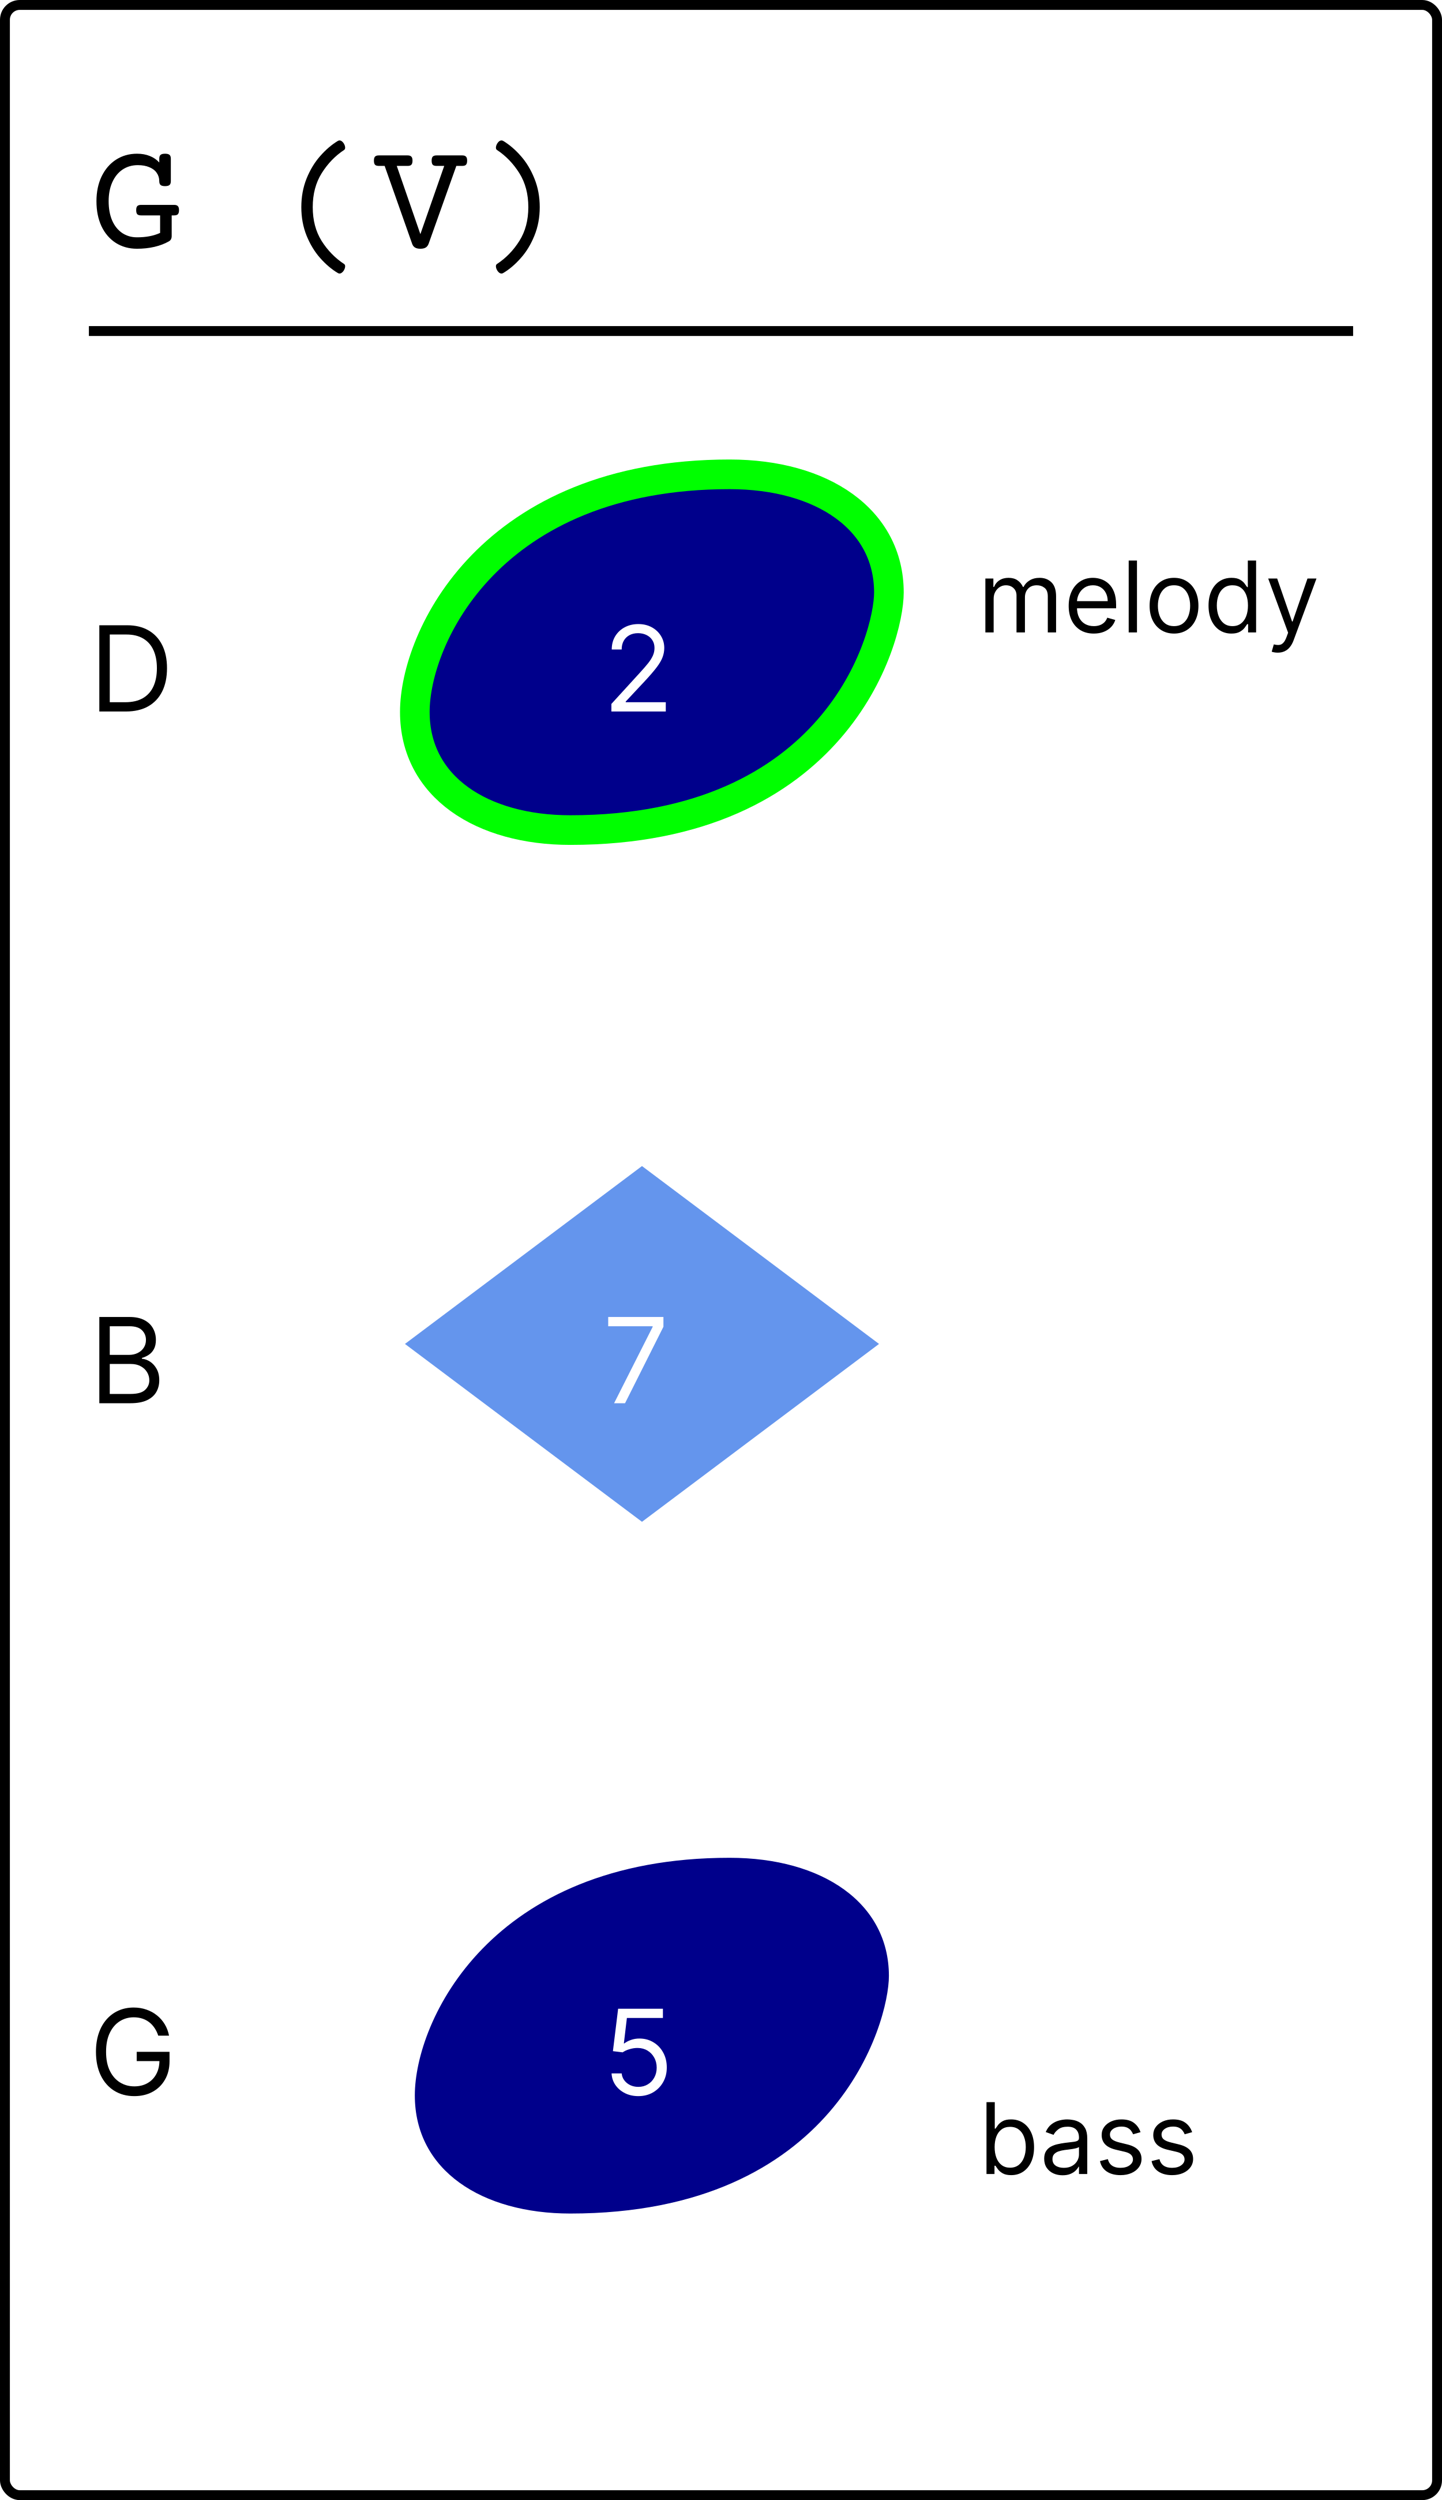 <svg width="146" height="253" viewBox="0 0 146 253" fill="none" xmlns="http://www.w3.org/2000/svg">
<rect x="0" y="0" width="146" height="253" fill="#808080" stroke="none"/>
<g clip-path="url(#clip0_2049_93)">
<rect width="146" height="253" fill="white"/>
<path d="M16.711 15.555C16.924 15.555 17.076 15.594 17.164 15.672C17.253 15.75 17.297 15.88 17.297 16.062V18.328C17.297 18.51 17.253 18.641 17.164 18.719C17.076 18.797 16.924 18.836 16.711 18.836C16.497 18.836 16.346 18.797 16.258 18.719C16.169 18.641 16.125 18.51 16.125 18.328C16.125 18.016 16.039 17.737 15.867 17.492C15.7 17.247 15.453 17.057 15.125 16.922C14.797 16.781 14.406 16.711 13.953 16.711C13.375 16.711 12.862 16.859 12.414 17.156C11.971 17.453 11.625 17.878 11.375 18.43C11.125 18.982 11 19.628 11 20.367C11 21.107 11.117 21.753 11.352 22.305C11.591 22.852 11.927 23.273 12.359 23.57C12.797 23.867 13.302 24.016 13.875 24.016C14.787 24.016 15.565 23.867 16.211 23.57V21.797H14.281C14.104 21.797 13.977 21.758 13.898 21.68C13.825 21.596 13.789 21.458 13.789 21.266C13.789 21.073 13.825 20.938 13.898 20.859C13.977 20.776 14.104 20.734 14.281 20.734H17.633C17.81 20.734 17.935 20.776 18.008 20.859C18.086 20.938 18.125 21.073 18.125 21.266C18.125 21.458 18.086 21.596 18.008 21.68C17.935 21.758 17.81 21.797 17.633 21.797H17.383V23.883C17.383 24.138 17.289 24.318 17.102 24.422C16.674 24.667 16.182 24.854 15.625 24.984C15.068 25.109 14.484 25.172 13.875 25.172C13.062 25.172 12.344 24.974 11.719 24.578C11.099 24.177 10.617 23.615 10.273 22.891C9.935 22.162 9.766 21.32 9.766 20.367C9.766 19.419 9.94 18.581 10.289 17.852C10.643 17.122 11.13 16.557 11.75 16.156C12.375 15.755 13.083 15.555 13.875 15.555C14.365 15.555 14.797 15.633 15.172 15.789C15.552 15.94 15.87 16.159 16.125 16.445V16.062C16.125 15.88 16.169 15.75 16.258 15.672C16.346 15.594 16.497 15.555 16.711 15.555ZM34.211 14.258C34.268 14.227 34.323 14.211 34.375 14.211C34.458 14.211 34.536 14.24 34.609 14.297C34.688 14.354 34.755 14.43 34.812 14.523C34.901 14.675 34.945 14.815 34.945 14.945C34.945 15.05 34.911 15.125 34.844 15.172C33.943 15.766 33.188 16.547 32.578 17.516C31.969 18.484 31.664 19.633 31.664 20.961C31.664 22.289 31.966 23.432 32.57 24.391C33.18 25.349 33.938 26.125 34.844 26.719C34.911 26.766 34.945 26.841 34.945 26.945C34.945 27.076 34.901 27.216 34.812 27.367C34.755 27.461 34.688 27.537 34.609 27.594C34.536 27.651 34.458 27.68 34.375 27.68C34.323 27.68 34.268 27.664 34.211 27.633C33.575 27.253 32.977 26.745 32.414 26.109C31.857 25.479 31.398 24.724 31.039 23.844C30.685 22.963 30.508 22.003 30.508 20.961C30.508 19.919 30.685 18.956 31.039 18.07C31.398 17.185 31.859 16.424 32.422 15.789C32.984 15.148 33.581 14.638 34.211 14.258ZM46.805 15.727C46.982 15.727 47.107 15.768 47.18 15.852C47.258 15.93 47.297 16.065 47.297 16.258C47.297 16.451 47.258 16.588 47.18 16.672C47.107 16.75 46.982 16.789 46.805 16.789H46.203L43.398 24.664C43.331 24.846 43.229 24.977 43.094 25.055C42.964 25.133 42.784 25.172 42.555 25.172C42.331 25.172 42.151 25.13 42.016 25.047C41.885 24.969 41.789 24.841 41.727 24.664L38.945 16.789H38.352C38.175 16.789 38.047 16.75 37.969 16.672C37.896 16.588 37.859 16.451 37.859 16.258C37.859 16.065 37.896 15.93 37.969 15.852C38.047 15.768 38.175 15.727 38.352 15.727H41.273C41.45 15.727 41.575 15.768 41.648 15.852C41.727 15.93 41.766 16.065 41.766 16.258C41.766 16.451 41.727 16.588 41.648 16.672C41.575 16.75 41.45 16.789 41.273 16.789H40.172L42.562 23.695L44.977 16.789H44.195C44.018 16.789 43.891 16.75 43.812 16.672C43.74 16.588 43.703 16.451 43.703 16.258C43.703 16.065 43.74 15.93 43.812 15.852C43.891 15.768 44.018 15.727 44.195 15.727H46.805ZM50.945 14.258C51.575 14.638 52.172 15.148 52.734 15.789C53.297 16.424 53.755 17.185 54.109 18.07C54.469 18.956 54.648 19.919 54.648 20.961C54.648 22.003 54.469 22.963 54.109 23.844C53.755 24.724 53.297 25.479 52.734 26.109C52.177 26.745 51.581 27.253 50.945 27.633C50.888 27.664 50.833 27.68 50.781 27.68C50.698 27.68 50.617 27.651 50.539 27.594C50.466 27.537 50.401 27.461 50.344 27.367C50.255 27.216 50.211 27.076 50.211 26.945C50.211 26.841 50.245 26.766 50.312 26.719C51.219 26.125 51.974 25.349 52.578 24.391C53.188 23.432 53.492 22.289 53.492 20.961C53.492 19.633 53.188 18.484 52.578 17.516C51.969 16.547 51.214 15.766 50.312 15.172C50.245 15.125 50.211 15.05 50.211 14.945C50.211 14.815 50.255 14.675 50.344 14.523C50.401 14.43 50.466 14.354 50.539 14.297C50.617 14.24 50.698 14.211 50.781 14.211C50.833 14.211 50.888 14.227 50.945 14.258Z" fill="black"/>
<line x1="9" y1="33.5" x2="137" y2="33.5" stroke="black"/>
<path d="M12.75 72H10.057V63.273H12.869C13.716 63.273 14.44 63.447 15.043 63.797C15.645 64.144 16.107 64.642 16.428 65.293C16.749 65.94 16.909 66.716 16.909 67.619C16.909 68.528 16.747 69.311 16.423 69.967C16.099 70.621 15.628 71.124 15.008 71.476C14.389 71.825 13.636 72 12.75 72ZM11.114 71.062H12.682C13.403 71.062 14.001 70.923 14.476 70.645C14.95 70.367 15.304 69.97 15.537 69.456C15.77 68.942 15.886 68.329 15.886 67.619C15.886 66.915 15.771 66.308 15.541 65.8C15.311 65.288 14.967 64.896 14.51 64.624C14.053 64.348 13.483 64.21 12.801 64.21H11.114V71.062Z" fill="black"/>
<path d="M57.738 84C84.623 84 90 64.686 90 59.956C90 52.599 83.311 48 73.869 48C49.607 48 42 64.555 42 72.044C42 79.664 48.82 84 57.738 84Z" fill="#00008B" stroke="#00FF00" stroke-width="3"/>
<path d="M61.903 72V71.233L64.784 68.079C65.122 67.71 65.401 67.389 65.619 67.117C65.838 66.841 66 66.582 66.105 66.341C66.213 66.097 66.267 65.841 66.267 65.574C66.267 65.267 66.193 65.001 66.046 64.777C65.901 64.553 65.702 64.379 65.449 64.257C65.196 64.135 64.912 64.074 64.597 64.074C64.261 64.074 63.969 64.144 63.719 64.283C63.472 64.419 63.28 64.611 63.144 64.858C63.01 65.105 62.943 65.395 62.943 65.727H61.938C61.938 65.216 62.055 64.767 62.291 64.381C62.527 63.994 62.848 63.693 63.254 63.477C63.663 63.261 64.122 63.153 64.631 63.153C65.142 63.153 65.595 63.261 65.99 63.477C66.385 63.693 66.695 63.984 66.919 64.351C67.144 64.717 67.256 65.125 67.256 65.574C67.256 65.895 67.197 66.209 67.081 66.516C66.967 66.82 66.769 67.159 66.484 67.534C66.203 67.906 65.812 68.361 65.312 68.898L63.352 70.994V71.062H67.409V72H61.903Z" fill="white"/>
<path d="M99.767 64V58.545H100.577V59.398H100.648C100.761 59.106 100.945 58.88 101.198 58.719C101.451 58.556 101.756 58.474 102.111 58.474C102.471 58.474 102.77 58.556 103.009 58.719C103.251 58.88 103.439 59.106 103.574 59.398H103.631C103.77 59.116 103.98 58.892 104.259 58.727C104.539 58.559 104.874 58.474 105.264 58.474C105.752 58.474 106.151 58.627 106.461 58.932C106.771 59.236 106.926 59.708 106.926 60.349V64H106.088V60.349C106.088 59.947 105.978 59.659 105.758 59.486C105.538 59.314 105.278 59.227 104.98 59.227C104.597 59.227 104.299 59.343 104.089 59.575C103.878 59.805 103.773 60.096 103.773 60.449V64H102.92V60.264C102.92 59.954 102.82 59.704 102.619 59.515C102.417 59.323 102.158 59.227 101.841 59.227C101.623 59.227 101.42 59.285 101.23 59.401C101.043 59.517 100.892 59.678 100.776 59.884C100.662 60.088 100.605 60.323 100.605 60.591V64H99.767ZM110.745 64.114C110.22 64.114 109.766 63.998 109.385 63.766C109.007 63.531 108.714 63.205 108.508 62.785C108.305 62.364 108.203 61.874 108.203 61.315C108.203 60.757 108.305 60.264 108.508 59.838C108.714 59.41 109.001 59.076 109.368 58.837C109.737 58.595 110.168 58.474 110.66 58.474C110.944 58.474 111.225 58.522 111.502 58.617C111.779 58.711 112.031 58.865 112.258 59.078C112.485 59.289 112.667 59.568 112.801 59.916C112.936 60.264 113.004 60.693 113.004 61.202V61.557H108.799V60.832H112.152C112.152 60.525 112.09 60.25 111.967 60.008C111.846 59.767 111.673 59.577 111.449 59.437C111.226 59.297 110.963 59.227 110.66 59.227C110.326 59.227 110.038 59.31 109.794 59.476C109.552 59.639 109.366 59.852 109.236 60.115C109.106 60.378 109.041 60.66 109.041 60.96V61.443C109.041 61.855 109.112 62.204 109.254 62.491C109.398 62.775 109.598 62.992 109.854 63.141C110.11 63.287 110.407 63.361 110.745 63.361C110.966 63.361 111.164 63.33 111.342 63.269C111.522 63.205 111.677 63.11 111.807 62.984C111.937 62.856 112.038 62.698 112.109 62.508L112.919 62.736C112.833 63.01 112.69 63.252 112.489 63.46C112.288 63.666 112.039 63.827 111.743 63.943C111.447 64.057 111.115 64.114 110.745 64.114ZM115.117 56.727V64H114.279V56.727H115.117ZM118.868 64.114C118.375 64.114 117.943 63.996 117.572 63.762C117.202 63.528 116.913 63.2 116.705 62.778C116.499 62.357 116.396 61.865 116.396 61.301C116.396 60.733 116.499 60.237 116.705 59.813C116.913 59.389 117.202 59.06 117.572 58.826C117.943 58.592 118.375 58.474 118.868 58.474C119.36 58.474 119.791 58.592 120.16 58.826C120.532 59.06 120.821 59.389 121.027 59.813C121.235 60.237 121.339 60.733 121.339 61.301C121.339 61.865 121.235 62.357 121.027 62.778C120.821 63.2 120.532 63.528 120.16 63.762C119.791 63.996 119.36 64.114 118.868 64.114ZM118.868 63.361C119.242 63.361 119.55 63.265 119.791 63.073C120.032 62.881 120.211 62.629 120.327 62.317C120.443 62.004 120.501 61.666 120.501 61.301C120.501 60.937 120.443 60.597 120.327 60.282C120.211 59.967 120.032 59.713 119.791 59.519C119.55 59.324 119.242 59.227 118.868 59.227C118.494 59.227 118.186 59.324 117.944 59.519C117.703 59.713 117.524 59.967 117.408 60.282C117.292 60.597 117.234 60.937 117.234 61.301C117.234 61.666 117.292 62.004 117.408 62.317C117.524 62.629 117.703 62.881 117.944 63.073C118.186 63.265 118.494 63.361 118.868 63.361ZM124.678 64.114C124.224 64.114 123.822 63.999 123.474 63.769C123.126 63.537 122.854 63.211 122.658 62.789C122.461 62.365 122.363 61.865 122.363 61.287C122.363 60.714 122.461 60.217 122.658 59.795C122.854 59.374 123.128 59.048 123.478 58.819C123.828 58.589 124.233 58.474 124.692 58.474C125.048 58.474 125.328 58.534 125.534 58.652C125.742 58.768 125.901 58.901 126.01 59.05C126.121 59.197 126.208 59.317 126.269 59.412H126.34V56.727H127.178V64H126.369V63.162H126.269C126.208 63.261 126.12 63.387 126.006 63.538C125.893 63.688 125.731 63.821 125.52 63.94C125.309 64.056 125.029 64.114 124.678 64.114ZM124.792 63.361C125.128 63.361 125.412 63.273 125.644 63.098C125.876 62.92 126.053 62.675 126.173 62.363C126.294 62.048 126.354 61.685 126.354 61.273C126.354 60.865 126.295 60.509 126.177 60.204C126.058 59.896 125.883 59.657 125.651 59.486C125.419 59.314 125.133 59.227 124.792 59.227C124.437 59.227 124.141 59.318 123.904 59.501C123.67 59.681 123.493 59.926 123.375 60.236C123.259 60.544 123.201 60.889 123.201 61.273C123.201 61.661 123.26 62.014 123.379 62.331C123.499 62.646 123.677 62.897 123.911 63.084C124.148 63.269 124.442 63.361 124.792 63.361ZM129.369 66.046C129.227 66.046 129.101 66.034 128.989 66.01C128.878 65.989 128.801 65.967 128.759 65.946L128.972 65.207C129.175 65.26 129.355 65.278 129.511 65.264C129.668 65.25 129.806 65.18 129.927 65.055C130.05 64.932 130.162 64.731 130.264 64.454L130.42 64.028L128.403 58.545H129.312L130.818 62.892H130.875L132.381 58.545H133.29L130.974 64.796C130.87 65.077 130.741 65.31 130.587 65.495C130.433 65.682 130.255 65.82 130.051 65.91C129.85 66.001 129.623 66.046 129.369 66.046Z" fill="black"/>
<path d="M10.057 142V133.273H13.108C13.716 133.273 14.217 133.378 14.612 133.588C15.007 133.795 15.301 134.075 15.494 134.428C15.688 134.777 15.784 135.165 15.784 135.591C15.784 135.966 15.717 136.276 15.584 136.52C15.453 136.764 15.28 136.957 15.064 137.099C14.851 137.241 14.619 137.347 14.369 137.415V137.5C14.636 137.517 14.905 137.611 15.175 137.781C15.445 137.952 15.671 138.196 15.852 138.514C16.034 138.832 16.125 139.222 16.125 139.682C16.125 140.119 16.026 140.513 15.827 140.862C15.628 141.212 15.314 141.489 14.885 141.693C14.456 141.898 13.898 142 13.21 142H10.057ZM11.114 141.062H13.21C13.901 141.062 14.391 140.929 14.68 140.662C14.973 140.392 15.119 140.065 15.119 139.682C15.119 139.386 15.044 139.114 14.893 138.864C14.743 138.611 14.528 138.409 14.25 138.259C13.972 138.105 13.642 138.028 13.261 138.028H11.114V141.062ZM11.114 137.108H13.074C13.392 137.108 13.679 137.045 13.935 136.92C14.193 136.795 14.398 136.619 14.548 136.392C14.702 136.165 14.778 135.898 14.778 135.591C14.778 135.207 14.645 134.882 14.378 134.615C14.111 134.345 13.688 134.21 13.108 134.21H11.114V137.108Z" fill="black"/>
<path d="M65 118L89 136L65 154L41 136L65 118Z" fill="#6495ED"/>
<path d="M62.176 142L66.079 134.278V134.21H61.58V133.273H67.171V134.261L63.284 142H62.176Z" fill="white"/>
<path d="M16.023 206C15.929 205.713 15.805 205.456 15.652 205.229C15.501 204.999 15.321 204.803 15.111 204.641C14.903 204.479 14.668 204.355 14.403 204.27C14.139 204.185 13.849 204.142 13.534 204.142C13.017 204.142 12.547 204.276 12.124 204.543C11.7 204.81 11.364 205.203 11.114 205.723C10.864 206.243 10.739 206.881 10.739 207.636C10.739 208.392 10.865 209.03 11.118 209.55C11.371 210.07 11.713 210.463 12.145 210.73C12.577 210.997 13.062 211.131 13.602 211.131C14.102 211.131 14.543 211.024 14.923 210.811C15.307 210.595 15.605 210.291 15.818 209.899C16.034 209.504 16.142 209.04 16.142 208.506L16.466 208.574H13.841V207.636H17.165V208.574C17.165 209.293 17.011 209.918 16.704 210.449C16.401 210.98 15.98 211.392 15.443 211.685C14.909 211.974 14.296 212.119 13.602 212.119C12.829 212.119 12.151 211.938 11.565 211.574C10.983 211.21 10.528 210.693 10.202 210.023C9.878 209.352 9.716 208.557 9.716 207.636C9.716 206.946 9.808 206.325 9.993 205.774C10.18 205.22 10.445 204.749 10.786 204.359C11.126 203.97 11.53 203.672 11.996 203.464C12.462 203.257 12.974 203.153 13.534 203.153C13.994 203.153 14.423 203.223 14.821 203.362C15.222 203.499 15.578 203.693 15.891 203.946C16.206 204.196 16.469 204.496 16.679 204.845C16.889 205.192 17.034 205.577 17.114 206H16.023Z" fill="black"/>
<path d="M57.738 224C84.623 224 90 204.686 90 199.956C90 192.598 83.311 188 73.869 188C49.607 188 42 204.555 42 212.044C42 219.664 48.82 224 57.738 224Z" fill="#00008B"/>
<path d="M64.631 212.119C64.131 212.119 63.68 212.02 63.28 211.821C62.879 211.622 62.558 211.349 62.317 211.003C62.075 210.656 61.943 210.261 61.92 209.818H62.943C62.983 210.213 63.162 210.54 63.48 210.798C63.801 211.054 64.185 211.182 64.631 211.182C64.989 211.182 65.307 211.098 65.585 210.93C65.867 210.763 66.087 210.533 66.246 210.24C66.408 209.945 66.489 209.611 66.489 209.239C66.489 208.858 66.405 208.518 66.237 208.22C66.072 207.919 65.845 207.682 65.555 207.509C65.266 207.335 64.935 207.247 64.562 207.244C64.296 207.241 64.021 207.283 63.74 207.368C63.459 207.45 63.227 207.557 63.045 207.688L62.057 207.568L62.585 203.273H67.119V204.21H63.472L63.165 206.784H63.216C63.395 206.642 63.619 206.524 63.889 206.43C64.159 206.337 64.44 206.29 64.733 206.29C65.267 206.29 65.743 206.418 66.16 206.673C66.581 206.926 66.91 207.273 67.149 207.713C67.391 208.153 67.511 208.656 67.511 209.222C67.511 209.778 67.386 210.276 67.136 210.713C66.889 211.148 66.548 211.491 66.114 211.744C65.679 211.994 65.185 212.119 64.631 212.119Z" fill="white"/>
<path d="M99.881 220V212.727H100.719V215.412H100.79C100.851 215.317 100.937 215.196 101.045 215.05C101.157 214.901 101.315 214.768 101.521 214.652C101.73 214.534 102.011 214.474 102.366 214.474C102.826 214.474 103.231 214.589 103.581 214.819C103.931 215.049 104.205 215.374 104.401 215.795C104.598 216.217 104.696 216.714 104.696 217.287C104.696 217.865 104.598 218.365 104.401 218.789C104.205 219.21 103.933 219.537 103.585 219.769C103.237 219.999 102.835 220.114 102.381 220.114C102.03 220.114 101.75 220.056 101.539 219.94C101.328 219.821 101.166 219.687 101.053 219.538C100.939 219.387 100.851 219.261 100.79 219.162H100.69V220H99.881ZM100.705 217.273C100.705 217.685 100.765 218.048 100.886 218.363C101.006 218.675 101.183 218.92 101.415 219.098C101.647 219.273 101.931 219.361 102.267 219.361C102.617 219.361 102.91 219.268 103.144 219.084C103.381 218.897 103.558 218.646 103.677 218.331C103.798 218.014 103.858 217.661 103.858 217.273C103.858 216.889 103.799 216.544 103.68 216.236C103.564 215.926 103.388 215.681 103.151 215.501C102.917 215.318 102.622 215.227 102.267 215.227C101.926 215.227 101.64 215.314 101.408 215.487C101.176 215.657 101 215.896 100.882 216.204C100.764 216.509 100.705 216.866 100.705 217.273ZM107.583 220.128C107.237 220.128 106.924 220.063 106.642 219.933C106.36 219.8 106.137 219.609 105.971 219.361C105.805 219.11 105.722 218.807 105.722 218.452C105.722 218.139 105.784 217.886 105.907 217.692C106.03 217.495 106.195 217.341 106.401 217.23C106.607 217.119 106.834 217.036 107.082 216.982C107.333 216.925 107.585 216.88 107.839 216.847C108.17 216.804 108.439 216.772 108.645 216.751C108.853 216.727 109.005 216.688 109.099 216.634C109.196 216.579 109.245 216.484 109.245 216.349V216.321C109.245 215.971 109.149 215.698 108.957 215.504C108.768 215.31 108.48 215.213 108.094 215.213C107.694 215.213 107.381 215.301 107.153 215.476C106.926 215.651 106.766 215.838 106.674 216.037L105.879 215.753C106.021 215.421 106.21 215.163 106.447 214.979C106.686 214.792 106.946 214.661 107.228 214.588C107.512 214.512 107.791 214.474 108.066 214.474C108.241 214.474 108.442 214.496 108.67 214.538C108.899 214.579 109.121 214.663 109.334 214.79C109.549 214.918 109.728 215.111 109.87 215.369C110.012 215.627 110.083 215.973 110.083 216.406V220H109.245V219.261H109.202C109.146 219.38 109.051 219.506 108.918 219.641C108.786 219.776 108.609 219.891 108.389 219.986C108.169 220.08 107.9 220.128 107.583 220.128ZM107.711 219.375C108.042 219.375 108.322 219.31 108.549 219.18C108.779 219.049 108.951 218.881 109.067 218.675C109.186 218.469 109.245 218.253 109.245 218.026V217.259C109.21 217.301 109.131 217.34 109.011 217.376C108.892 217.409 108.755 217.438 108.599 217.464C108.445 217.488 108.295 217.509 108.148 217.528C108.003 217.545 107.886 217.559 107.796 217.571C107.578 217.599 107.375 217.646 107.185 217.71C106.998 217.771 106.847 217.865 106.731 217.99C106.617 218.113 106.56 218.281 106.56 218.494C106.56 218.786 106.668 219.006 106.884 219.155C107.101 219.302 107.377 219.375 107.711 219.375ZM115.476 215.767L114.724 215.98C114.676 215.855 114.606 215.733 114.514 215.614C114.424 215.494 114.301 215.394 114.145 215.316C113.988 215.238 113.788 215.199 113.545 215.199C113.211 215.199 112.933 215.276 112.71 215.43C112.49 215.581 112.38 215.774 112.38 216.009C112.38 216.217 112.456 216.381 112.607 216.502C112.759 216.623 112.995 216.723 113.317 216.804L114.127 217.003C114.615 217.121 114.978 217.302 115.217 217.546C115.456 217.788 115.576 218.099 115.576 218.48C115.576 218.793 115.486 219.072 115.306 219.318C115.128 219.564 114.88 219.759 114.56 219.901C114.241 220.043 113.869 220.114 113.445 220.114C112.889 220.114 112.428 219.993 112.064 219.751C111.699 219.51 111.468 219.157 111.371 218.693L112.167 218.494C112.242 218.788 112.386 219.008 112.596 219.155C112.809 219.302 113.088 219.375 113.431 219.375C113.822 219.375 114.132 219.292 114.361 219.126C114.593 218.958 114.709 218.757 114.709 218.523C114.709 218.333 114.643 218.175 114.51 218.047C114.378 217.917 114.174 217.82 113.9 217.756L112.991 217.543C112.491 217.424 112.124 217.241 111.89 216.992C111.658 216.741 111.542 216.428 111.542 216.051C111.542 215.743 111.628 215.471 111.801 215.234C111.976 214.998 112.214 214.812 112.515 214.677C112.818 214.542 113.161 214.474 113.545 214.474C114.084 214.474 114.508 214.593 114.816 214.83C115.126 215.066 115.346 215.379 115.476 215.767ZM120.701 215.767L119.948 215.98C119.901 215.855 119.831 215.733 119.739 215.614C119.649 215.494 119.526 215.394 119.369 215.316C119.213 215.238 119.013 215.199 118.769 215.199C118.435 215.199 118.157 215.276 117.935 215.43C117.714 215.581 117.604 215.774 117.604 216.009C117.604 216.217 117.68 216.381 117.832 216.502C117.983 216.623 118.22 216.723 118.542 216.804L119.352 217.003C119.839 217.121 120.203 217.302 120.442 217.546C120.681 217.788 120.8 218.099 120.8 218.48C120.8 218.793 120.71 219.072 120.531 219.318C120.353 219.564 120.104 219.759 119.785 219.901C119.465 220.043 119.094 220.114 118.67 220.114C118.113 220.114 117.653 219.993 117.288 219.751C116.924 219.51 116.693 219.157 116.596 218.693L117.391 218.494C117.467 218.788 117.61 219.008 117.821 219.155C118.034 219.302 118.312 219.375 118.656 219.375C119.046 219.375 119.356 219.292 119.586 219.126C119.818 218.958 119.934 218.757 119.934 218.523C119.934 218.333 119.868 218.175 119.735 218.047C119.603 217.917 119.399 217.82 119.124 217.756L118.215 217.543C117.716 217.424 117.349 217.241 117.114 216.992C116.882 216.741 116.766 216.428 116.766 216.051C116.766 215.743 116.853 215.471 117.026 215.234C117.201 214.998 117.439 214.812 117.739 214.677C118.042 214.542 118.386 214.474 118.769 214.474C119.309 214.474 119.733 214.593 120.04 214.83C120.351 215.066 120.571 215.379 120.701 215.767Z" fill="black"/>
<rect x="0.5" y="0.5" width="145" height="252" rx="1.5" stroke="black"/>
</g>
<defs>
<clipPath id="clip0_2049_93">
<rect width="146" height="253" fill="white"/>
</clipPath>
</defs>
</svg>
